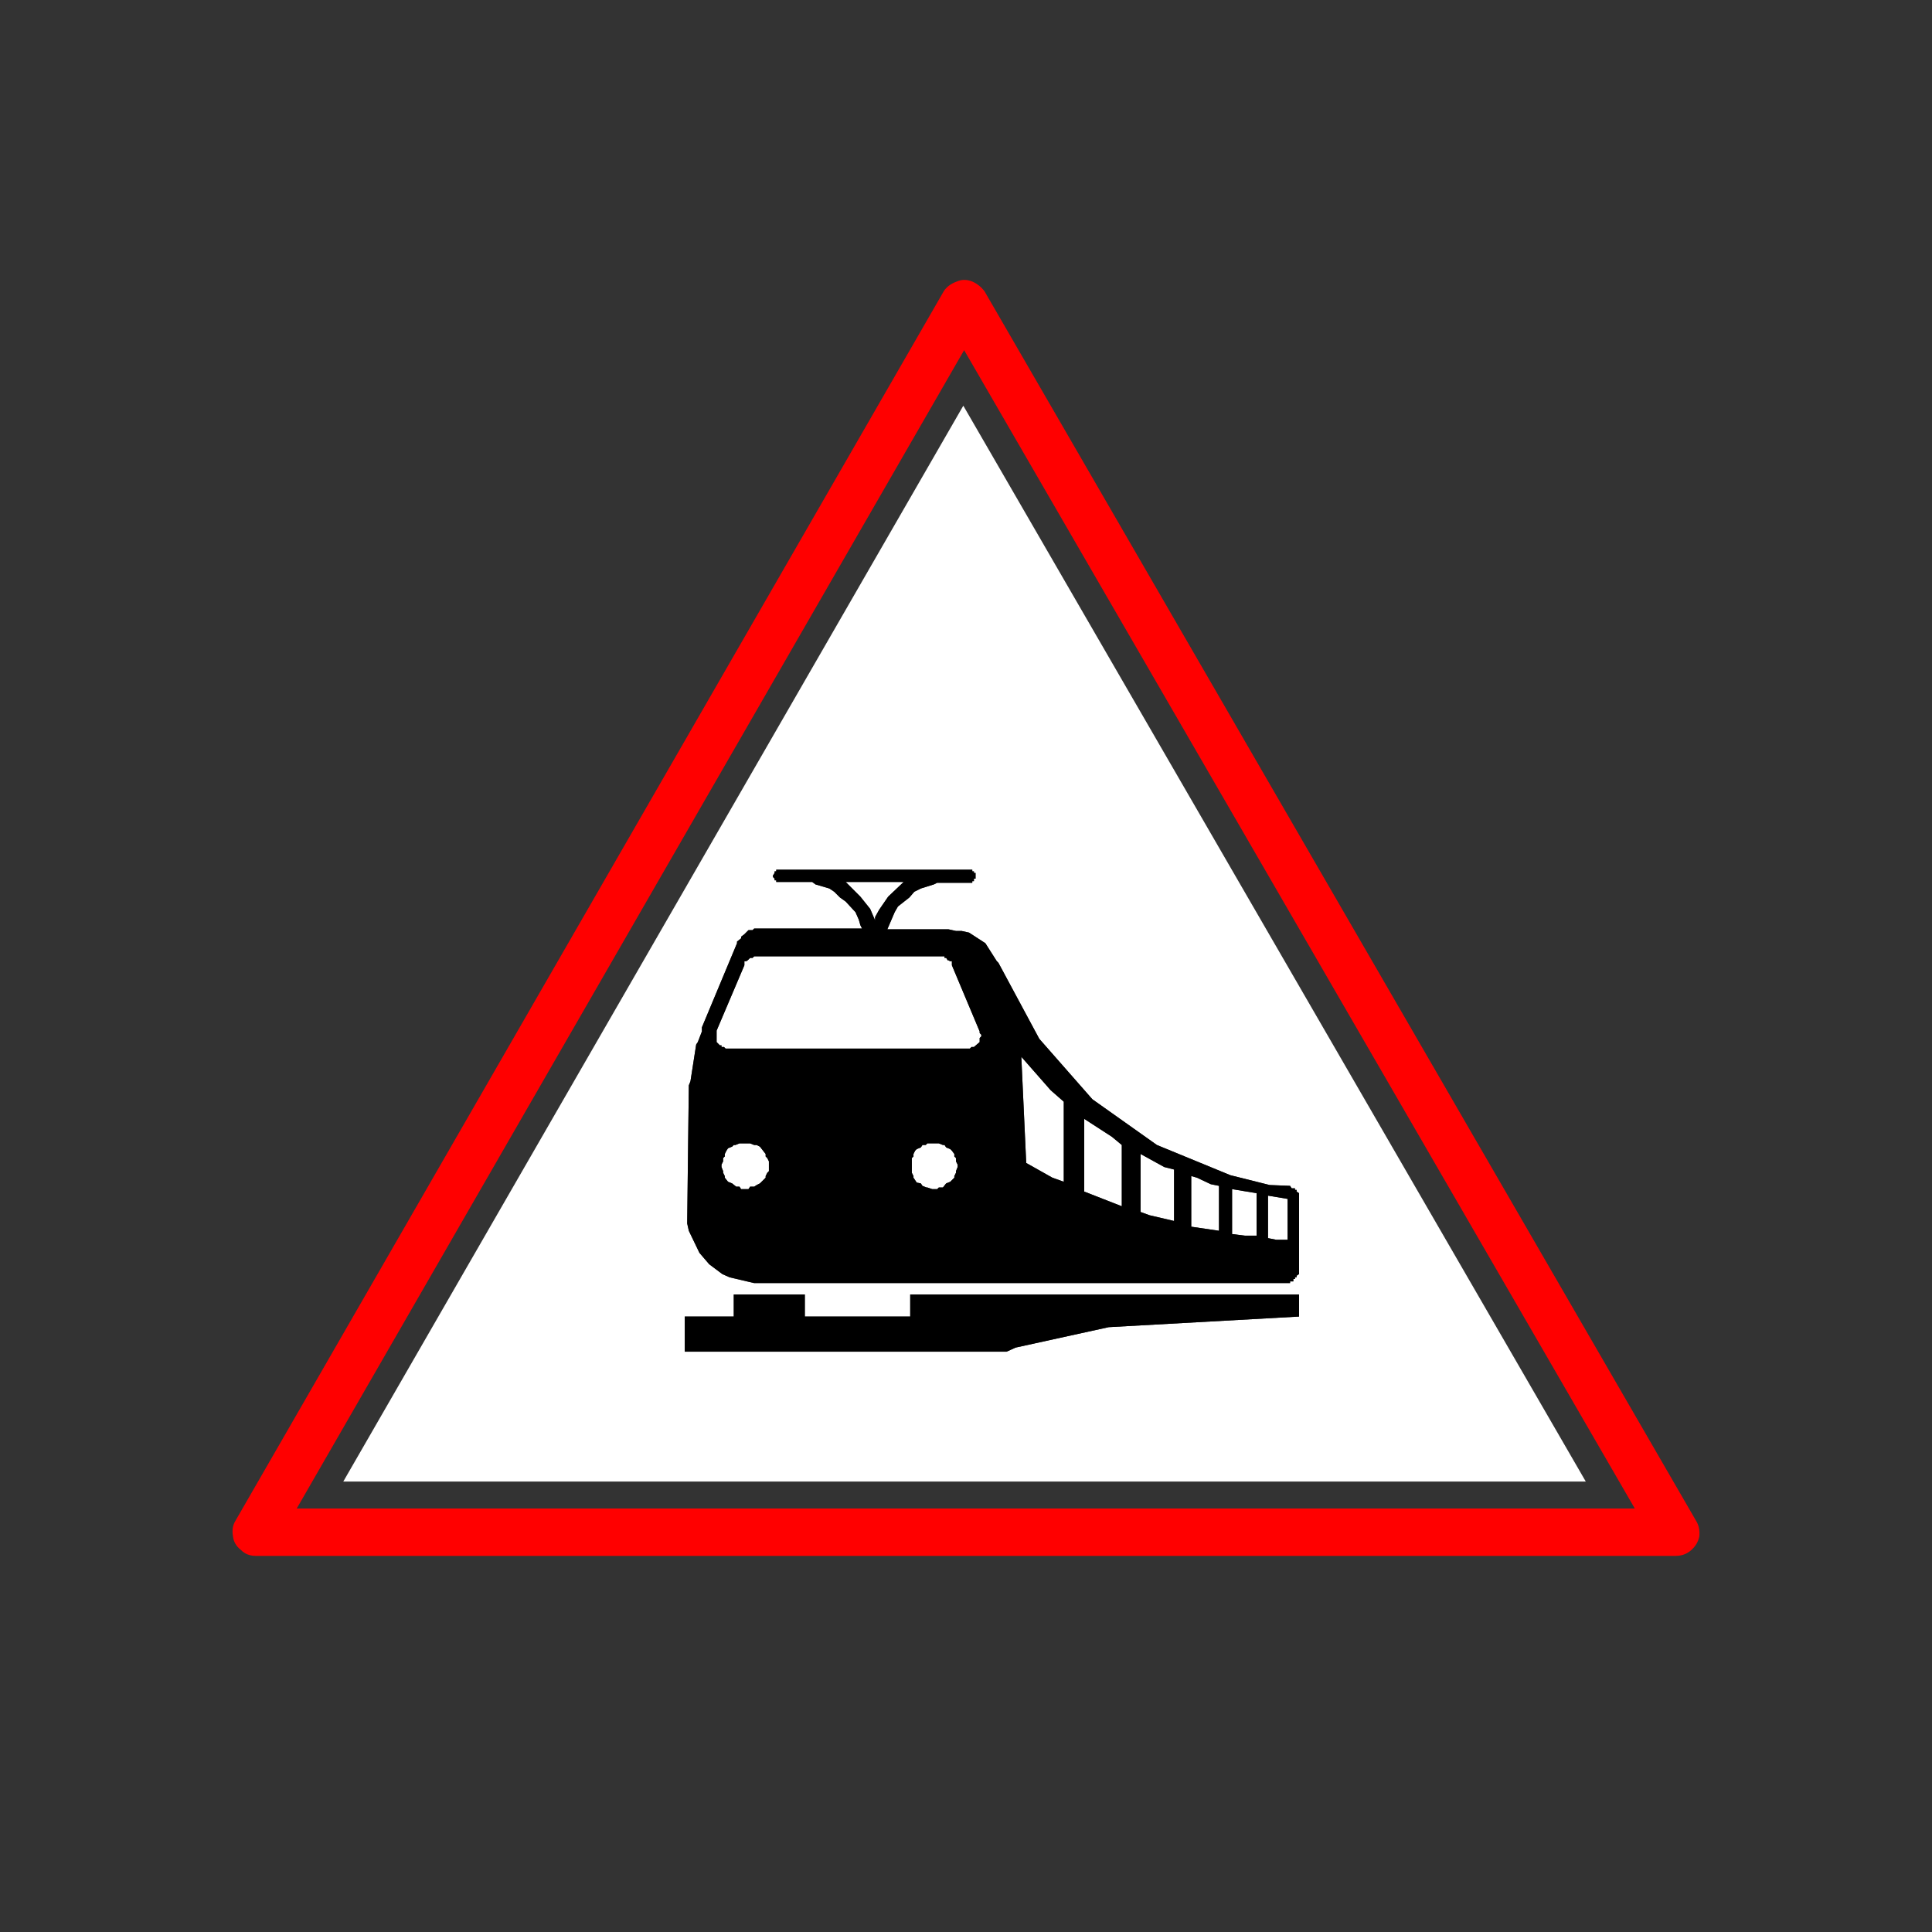 <?xml version="1.0" encoding="utf-8"?>
<!-- Generator: Adobe Illustrator 16.0.0, SVG Export Plug-In . SVG Version: 6.00 Build 0)  -->
<!DOCTYPE svg PUBLIC "-//W3C//DTD SVG 1.1//EN" "http://www.w3.org/Graphics/SVG/1.1/DTD/svg11.dtd">
<svg version="1.1" id="Layer_1" xmlns="http://www.w3.org/2000/svg" xmlns:xlink="http://www.w3.org/1999/xlink" x="0px" y="0px"
	 width="300px" height="300px" viewBox="0 0 300 300" enable-background="new 0 0 300 300" xml:space="preserve">
<rect x="0" y="0" width="300" height="300" fill="#333333" stroke="none"/>
<g>
	<path fill-rule="evenodd" clip-rule="evenodd" fill="#FF0000" d="M36.18,238.557c-0.169-0.932-0.042-1.734,0.38-2.411
		L146.538,45.239c0.423-0.678,1.1-1.184,2.029-1.522c0.762-0.338,1.564-0.338,2.41,0c0.761,0.338,1.396,0.845,1.903,1.522
		l110.484,190.907c0.424,0.677,0.592,1.479,0.508,2.411c-0.169,0.845-0.592,1.563-1.269,2.155s-1.481,0.887-2.41,0.887H39.731
		c-0.931,0-1.691-0.295-2.283-0.887C36.688,240.12,36.264,239.401,36.18,238.557z M253.852,234.243L149.709,54.371L46.074,234.243
		H253.852z"/>
	<path fill-rule="evenodd" clip-rule="evenodd" fill="#FFFFFF" d="M120.534,135.047v0.254h-0.254v0.252l-0.254,0.382v0.252
		l0.254,0.254v0.254h0.254v0.254h5.582l0.507,0.38l2.156,0.634l0.761,0.508l0.888,0.887l0.889,0.634l1.522,1.65l0.507,1.142
		l0.254,0.887l0.254,0.508h-16.744l-0.254,0.253h-0.635l-0.634,0.634l-0.507,0.382v0.252l-0.635,0.508v0.252l-5.454,13.067v0.634
		l-0.634,1.649l-0.254,0.38l-0.889,5.708l-0.254,0.635l-0.254,21.438l0.254,1.143l1.648,3.424l1.522,1.775l2.03,1.521l1.142,0.508
		l3.806,0.89h83.213v-0.255h0.508V198.6h0.253v-0.256h0.253v-0.252l0.381-0.256V185.28l-0.381-0.255v-0.254h-0.253v-0.254h-0.508
		l-0.253-0.379l-3.171-0.127l-6.09-1.523l-11.416-4.693l-10.022-7.103l-8.245-9.388l-6.342-11.797l-0.253-0.253l-1.776-2.792
		l-2.537-1.647l-1.141-0.255h-0.889l-1.142-0.252h-9.514l1.142-2.664l0.508-0.888l1.775-1.396l0.762-0.887l1.015-0.508l2.029-0.634
		l0.508-0.254h5.454v-0.254h0.254v-0.38h0.254v-0.889h-0.254v-0.252h-0.254v-0.254H120.534z M111.781,162.318l-0.507-0.506v-1.775
		l4.313-10.148v-0.634h0.381v-0.126h0.127l0.38-0.382h0.381l0.254-0.252h29.555v0.252h0.254l0.254,0.382h0.254v0.126h0.381v0.634
		l4.313,10.274v0.253l0.253,0.255v0.253l-0.253,0.255v0.634l-0.889,0.762h-0.38l-0.254,0.252h-37.929l-0.254-0.252h-0.38v-0.256
		H111.781z M135.122,141.136l-1.522-1.903l-2.283-2.283h9.006l-2.409,2.283l-1.396,2.029l-0.635,1.142v0.508L135.122,141.136z
		 M189.285,184.139v6.977l-4.311-0.635v-7.866l0.887,0.255l2.155,1.014L189.285,184.139z M182.309,181.602v7.989l-3.806-0.887
		l-1.395-0.508v-9.006l3.679,2.028L182.309,181.602z M199.94,186.167v6.343h-1.776l-1.269-0.253v-6.598L199.94,186.167z
		 M195.122,185.28v6.595h-1.776l-2.029-0.252v-6.977L195.122,185.28z M174.192,177.795v9.514l-5.837-2.283v-11.291l4.313,2.793
		L174.192,177.795z M159.35,180.585l-0.761-16.49l4.565,5.2l2.029,1.777v12.432l-1.773-0.635L159.35,180.585z M113.684,178.049
		l0.254-0.254h0.254l0.635-0.254h1.648l0.635,0.254h0.38l0.508,0.254l0.889,1.142v0.382l0.254,0.252l0.252,0.508v1.521l-0.252,0.256
		l-0.254,0.505v0.255l-0.889,0.887l-0.508,0.256l-0.38,0.252h-0.635l-0.254,0.383h-1.141l-0.254-0.383h-0.508l-0.635-0.508
		l-0.634-0.252l-0.507-0.635v-0.255l-0.254-0.505v-0.256l-0.254-0.635v-0.379l0.254-0.508v-0.508l0.254-0.252v-0.382l0.254-0.508
		l0.253-0.38L113.684,178.049z M143.24,177.795h0.507l0.254-0.254h1.776l0.635,0.254h0.252l0.254,0.38l0.635,0.255l0.254,0.253
		l0.38,0.508v0.382l0.254,0.252v0.508l0.254,0.508v0.379l-0.254,0.635v0.256l-0.254,0.505v0.255l-0.634,0.635l-0.635,0.252
		l-0.506,0.635h-0.635l-0.254,0.256h-0.762l-0.761-0.256h-0.126l-0.635-0.252l-0.254-0.383l-0.634-0.126l-0.508-0.761v-0.255
		l-0.254-0.505v-2.285l0.254-0.252v-0.382l0.254-0.508l0.254-0.253l0.634-0.255L143.24,177.795z M156.305,209.887l1.397-0.634
		l14.458-3.172l29.557-1.647v-3.426h-60.379v3.426h-16.364v-3.426h-11.036v3.426h-7.61v5.453H156.305z M53.304,230.056
		l96.279-167.058l96.657,167.058H53.304z"/>
	<path fill-rule="evenodd" clip-rule="evenodd" d="M120.534,135.047h30.443v0.254h0.254v0.252h0.254v0.889h-0.254v0.38h-0.254v0.254
		h-5.454l-0.508,0.254l-2.029,0.634l-1.015,0.508l-0.762,0.887l-1.775,1.396l-0.508,0.888l-1.142,2.664h9.514l1.142,0.252h0.889
		l1.141,0.255l2.537,1.647l1.776,2.792l0.253,0.253l6.342,11.797l8.245,9.388l10.022,7.103l11.416,4.693l6.09,1.523l3.171,0.127
		l0.253,0.379h0.508v0.254h0.253v0.254l0.381,0.255v12.556l-0.381,0.256v0.252h-0.253v0.256h-0.253v0.379h-0.508v0.255h-83.213
		l-3.806-0.89l-1.142-0.508l-2.03-1.521l-1.522-1.775l-1.648-3.424l-0.254-1.143l0.254-21.438l0.254-0.635l0.889-5.708l0.254-0.38
		l0.634-1.649v-0.634l5.454-13.067v-0.252l0.635-0.508v-0.252l0.507-0.382l0.634-0.634h0.635l0.254-0.253h16.744l-0.254-0.508
		l-0.254-0.887l-0.507-1.142l-1.522-1.65l-0.889-0.634l-0.888-0.887l-0.761-0.508l-2.156-0.634l-0.507-0.38h-5.582v-0.254h-0.254
		v-0.254l-0.254-0.254v-0.252l0.254-0.382v-0.252h0.254V135.047z M159.35,180.585l4.061,2.284l1.773,0.635v-12.432l-2.029-1.777
		l-4.565-5.2L159.35,180.585z M174.192,177.795l-1.524-1.268l-4.313-2.793v11.291l5.837,2.283V177.795z M195.122,185.28
		l-3.806-0.634v6.977l2.029,0.252h1.776V185.28z M199.94,186.167l-3.045-0.508v6.598l1.269,0.253h1.776V186.167z M182.309,181.602
		l-1.521-0.383l-3.679-2.028v9.006l1.395,0.508l3.806,0.887V181.602z M189.285,184.139l-1.269-0.256l-2.155-1.014l-0.887-0.255
		v7.866l4.311,0.635V184.139z M135.122,141.136l0.76,1.776v-0.508l0.635-1.142l1.396-2.029l2.409-2.283h-9.006l2.283,2.283
		L135.122,141.136z M111.781,162.318h0.254v0.256h0.38l0.254,0.252h37.929l0.254-0.252h0.38l0.889-0.762v-0.634l0.253-0.255v-0.253
		l-0.253-0.255v-0.253l-4.313-10.274v-0.634h-0.381v-0.126h-0.254l-0.254-0.382h-0.254v-0.252h-29.555l-0.254,0.252h-0.381
		l-0.38,0.382h-0.127v0.126h-0.381v0.634l-4.313,10.148v1.775L111.781,162.318z M156.305,209.887h-49.978v-5.453h7.61v-3.426h11.036
		v3.426h16.364v-3.426h60.379v3.426l-29.557,1.647l-14.458,3.172L156.305,209.887z M143.24,177.795l-0.254,0.38l-0.634,0.255
		l-0.254,0.253l-0.254,0.508v0.382l-0.254,0.252v2.285l0.254,0.505v0.255l0.508,0.761l0.634,0.126l0.254,0.383l0.635,0.252h0.126
		l0.761,0.256h0.762l0.254-0.256h0.635l0.506-0.635l0.635-0.252l0.634-0.635v-0.255l0.254-0.505v-0.256l0.254-0.635v-0.379
		l-0.254-0.508v-0.508l-0.254-0.252v-0.382l-0.38-0.508l-0.254-0.253l-0.635-0.255l-0.254-0.38h-0.252l-0.635-0.254h-1.776
		l-0.254,0.254H143.24z M113.684,178.049l-0.634,0.254l-0.253,0.38l-0.254,0.508v0.382l-0.254,0.252v0.508l-0.254,0.508v0.379
		l0.254,0.635v0.256l0.254,0.505v0.255l0.507,0.635l0.634,0.252l0.635,0.508h0.508l0.254,0.383h1.141l0.254-0.383h0.635l0.38-0.252
		l0.508-0.256l0.889-0.887v-0.255l0.254-0.505l0.252-0.256v-1.521l-0.252-0.508l-0.254-0.252v-0.382l-0.889-1.142l-0.508-0.254
		h-0.38l-0.635-0.254h-1.648l-0.635,0.254h-0.254L113.684,178.049z"/>
</g>
</svg>
